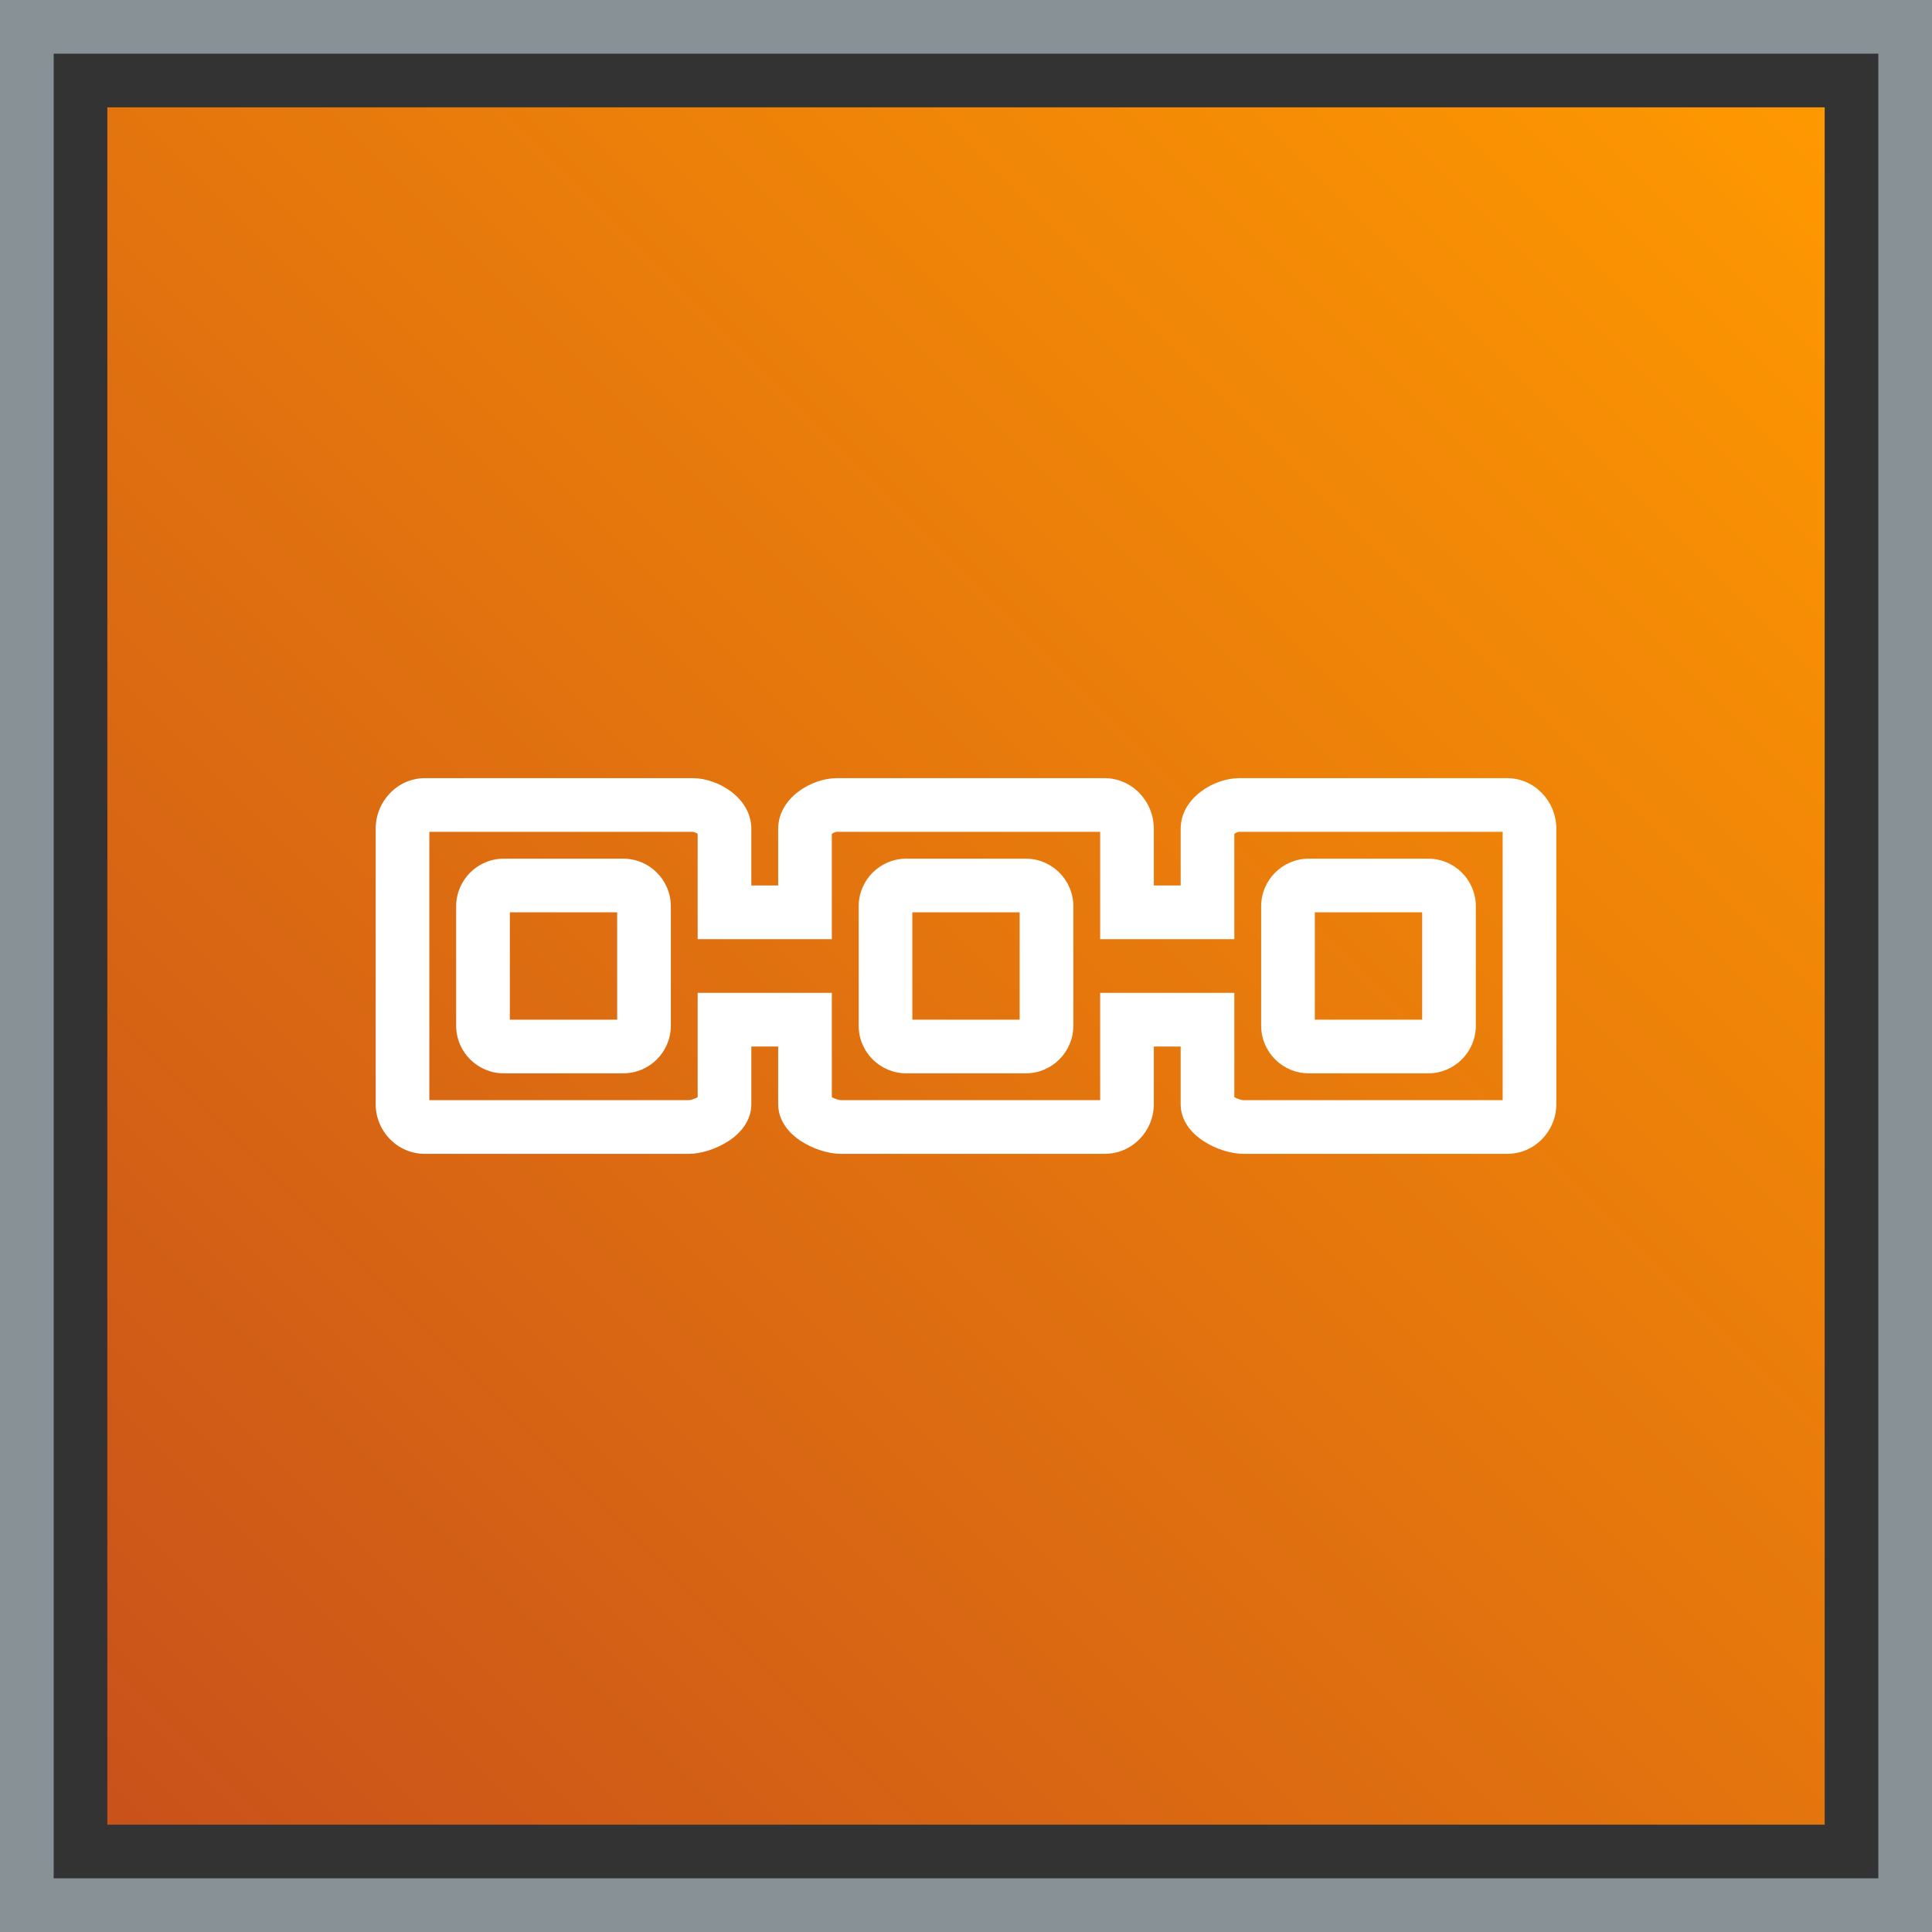 <?xml version="1.0" encoding="UTF-8"?>
<svg width="72px" height="72px" viewBox="0 0 72 72" version="1.1" xmlns="http://www.w3.org/2000/svg" xmlns:xlink="http://www.w3.org/1999/xlink">
    <rect x="0" y="0" width="72" height="72" fill="#333333" stroke="none"/>
    <title>Icon-Architecture-Category/48/Blockchain_48</title>
    <defs>
        <linearGradient x1="0%" y1="100%" x2="100%" y2="0%" id="linearGradient-1">
            <stop stop-color="#C8511B" offset="0%"></stop>
            <stop stop-color="#FF9900" offset="100%"></stop>
        </linearGradient>
    </defs>
    <g id="Icon-Architecture-Category/48/Blockchain_48" stroke="none" stroke-width="1" fill="none" fill-rule="evenodd">
        <rect id="Rectangle" fill="url(#linearGradient-1)" x="4" y="4" width="64" height="64"></rect>
        <rect id="#879196-Border-Copy-4" stroke="#879196" stroke-width="2" x="1" y="1" width="70" height="70"></rect>
        <g id="Icon-Category/48/Blockchain_48" transform="translate(12, 12)" fill="#FFFFFF">
            <path d="M44,29 L34.324,29 C34.246,28.996 34.104,28.944 34,28.89 L34,25 L29,25 L29,29 L19.324,29 C19.246,28.996 19.104,28.944 19,28.89 L19,25 L14,25 L14,28.89 C13.897,28.945 13.756,28.996 13.681,29 L4,29 L4,19 L13.818,19 C13.864,19.004 13.941,19.037 14,19.072 L14,23 L19,23 L19,19.072 C19.058,19.037 19.133,19.004 19.171,19 L29,19 L29,23 L34,23 L34,19.072 C34.058,19.037 34.133,19.004 34.171,19 L44,19 L44,29 Z M44.167,17 L34.171,17 C33.265,17 32,17.72 32,18.893 L32,21 L31,21 L31,18.893 C31,17.849 30.178,17 29.167,17 L19.171,17 C18.265,17 17,17.72 17,18.893 L17,21 L16,21 L16,18.893 C16,17.72 14.735,17 13.829,17 L3.833,17 C2.822,17 2,17.849 2,18.893 L2,29.143 C2,30.167 2.819,31 3.827,31 L13.681,31 C14.49,31 16,30.362 16,29.143 L16,27 L17,27 L17,29.143 C17,30.362 18.51,31 19.319,31 L29.173,31 C30.181,31 31,30.167 31,29.143 L31,27 L32,27 L32,29.143 C32,30.362 33.51,31 34.319,31 L44.173,31 C45.181,31 46,30.167 46,29.143 L46,18.893 C46,17.849 45.178,17 44.167,17 L44.167,17 Z M37,26 L41,26 L41,22 L37,22 L37,26 Z M36.774,28 L41.226,28 C42.204,28 43,27.204 43,26.226 L43,21.774 C43,20.796 42.204,20 41.226,20 L36.774,20 C35.796,20 35,20.796 35,21.774 L35,26.226 C35,27.204 35.796,28 36.774,28 L36.774,28 Z M22,26 L26,26 L26,22 L22,22 L22,26 Z M26.226,20 L21.774,20 C20.796,20 20,20.796 20,21.774 L20,26.226 C20,27.204 20.796,28 21.774,28 L26.226,28 C27.204,28 28,27.204 28,26.226 L28,21.774 C28,20.796 27.204,20 26.226,20 L26.226,20 Z M7,26 L11,26 L11,22 L7,22 L7,26 Z M11.226,20 L6.774,20 C5.796,20 5,20.796 5,21.774 L5,26.226 C5,27.204 5.796,28 6.774,28 L11.226,28 C12.204,28 13,27.204 13,26.226 L13,21.774 C13,20.796 12.204,20 11.226,20 L11.226,20 Z" id="Blockchain_Category-Icon_48_Squid--"></path>
        </g>
    </g>
</svg>